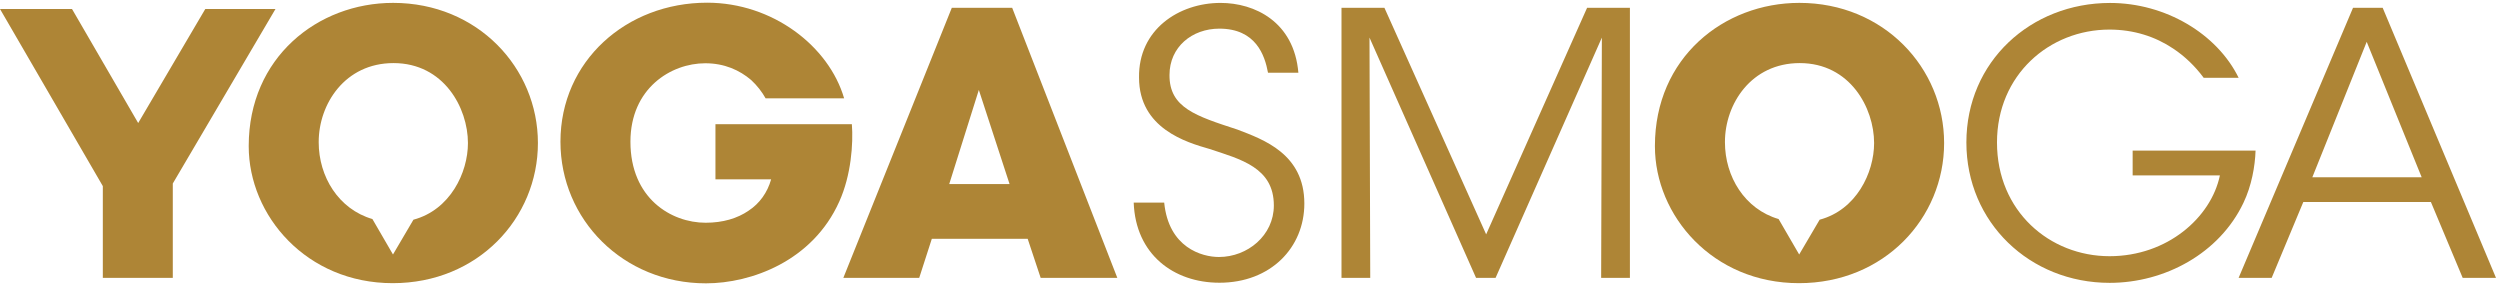 
<svg class="ys-logo" width="271px" height="31px" viewBox="0 0 271 31" version="1.1" xmlns="http://www.w3.org/2000/svg" xmlns:xlink="http://www.w3.org/1999/xlink">
    <!-- Generator: Sketch 39.1 (31720) - http://www.bohemiancoding.com/sketch -->
    <title>YS LOGO</title>
    <desc>Created with Sketch.</desc>
    <defs></defs>
    <g id="Page-1" stroke="none" stroke-width="1" fill="none" fill-rule="evenodd">
        <g id="Homepage1600" transform="translate(-32, -23)" fill="#AE8536">
            <g id="TOP-NAV">
                <g id="YS-LOGO" transform="translate(32, 23)">
                    <path d="M103.177,0.843 L91.418,30.12 L99.643,30.12 L101.009,25.888 L111.401,25.888 L112.808,30.12 L121.117,30.12 L109.719,0.843 L103.177,0.843 Z M106.106,9.749 L109.437,19.953 L102.896,19.953 L106.106,9.749 Z" id="Fill-1"></path>
                    <path d="M126.199,21.964 C126.682,26.846 130.288,27.858 132.133,27.858 C135.229,27.858 138.085,25.525 138.085,22.273 C138.085,18.167 134.501,17.268 131.081,16.138 C128.648,15.439 123.472,13.938 123.472,8.412 C123.39,3.207 127.788,0.316 132.308,0.316 C135.999,0.316 140.275,2.348 140.744,7.884 L137.452,7.884 C137.106,5.995 136.137,3.105 132.175,3.105 C129.212,3.105 126.774,5.098 126.774,8.125 C126.746,11.689 129.643,12.574 134.149,14.05 C136.952,15.125 141.391,16.682 141.391,22.064 C141.391,26.838 137.743,30.648 132.186,30.648 C127.221,30.648 123.095,27.566 122.894,21.964 L126.199,21.964 Z" id="Fill-2"></path>
                    <polygon id="Fill-4" points="145.418 30.12 145.418 0.843 150.07 0.843 161.099 25.404 172.042 0.843 176.682 0.843 176.682 30.12 173.565 30.12 173.642 4.076 162.121 30.12 160.004 30.12 148.454 4.076 148.534 30.12"></polygon>
                    <path d="M256.551,4.534 L250.657,19.213 L262.509,19.213 L256.551,4.534 Z M246.25,30.119 L242.666,30.119 L255.069,0.845 L258.282,0.845 L270.565,30.119 L266.955,30.119 L263.509,21.896 L249.679,21.896 L246.25,30.119 Z" id="Fill-6"></path>
                    <path d="M92.343,13.465 L77.555,13.465 L77.555,19.437 L83.592,19.437 C83.19,20.863 82.35,22.05 81.146,22.84 C79.938,23.67 78.371,24.145 76.489,24.145 C72.754,24.145 68.339,21.494 68.339,15.363 C68.339,9.587 72.717,6.858 76.45,6.858 C78.538,6.858 80.178,7.611 81.426,8.676 C82.067,9.271 82.59,9.942 82.99,10.656 L91.502,10.656 C89.852,5 83.751,0.292 76.651,0.292 C67.897,0.292 60.753,6.62 60.753,15.363 C60.753,23.79 67.538,30.713 76.528,30.713 C81.426,30.713 88.088,28.302 90.977,21.851 C92.264,19.005 92.505,15.564 92.343,13.465" id="Fill-8"></path>
                    <path d="M231.179,16.323 L231.179,19.016 L240.636,19.016 C240.156,21.313 238.719,23.503 236.63,25.116 C234.569,26.714 231.82,27.772 228.678,27.772 C222.18,27.772 216.474,22.898 216.474,15.444 C216.474,8.108 222.166,3.207 228.661,3.207 C231.285,3.207 233.632,3.961 235.571,5.264 C236.829,6.097 237.943,7.167 238.881,8.434 L242.669,8.434 C240.322,3.649 234.728,0.32 228.728,0.32 C220.139,0.32 213.156,6.677 213.156,15.444 C213.156,24.107 220.02,30.661 228.689,30.661 C234.686,30.661 240.597,27.451 243.191,21.984 C244.074,20.14 244.448,18.024 244.503,16.323 L231.179,16.323 Z" id="Fill-11"></path>
                    <polygon id="Fill-13" points="29.863 0.974 22.253 0.974 14.979 13.336 7.804 0.974 0 0.974 11.146 20.174 11.146 30.12 18.731 30.12 18.731 19.891"></polygon>
                    <path d="M197.25,23.815 L195.031,27.587 L192.8,23.744 C189.134,22.674 186.984,19.153 186.984,15.423 L186.984,15.388 C186.984,11.272 189.829,6.839 195.089,6.839 C200.549,6.839 203.153,11.704 203.153,15.504 C203.153,18.74 201.219,22.757 197.25,23.815 M195.05,0.312 C186.862,0.312 179.393,6.246 179.393,15.819 L179.393,15.857 C179.393,23.376 185.656,30.695 195.006,30.695 C204.24,30.695 210.742,23.654 210.742,15.504 C210.742,7.355 204.198,0.312 195.05,0.312" id="Fill-15"></path>
                    <path d="M44.817,23.815 L42.599,27.587 L40.369,23.744 C36.702,22.674 34.547,19.153 34.547,15.423 L34.547,15.388 C34.547,11.272 37.397,6.839 42.656,6.839 C48.116,6.839 50.725,11.704 50.725,15.504 C50.725,18.74 48.786,22.757 44.817,23.815 M42.614,0.312 C34.429,0.312 26.961,6.246 26.961,15.819 L26.961,15.857 C26.961,23.376 33.224,30.695 42.575,30.695 C51.808,30.695 58.31,23.654 58.31,15.504 C58.31,7.355 51.768,0.312 42.614,0.312" id="Fill-17"></path>
                </g>
            </g>
        </g>
    </g>
</svg>